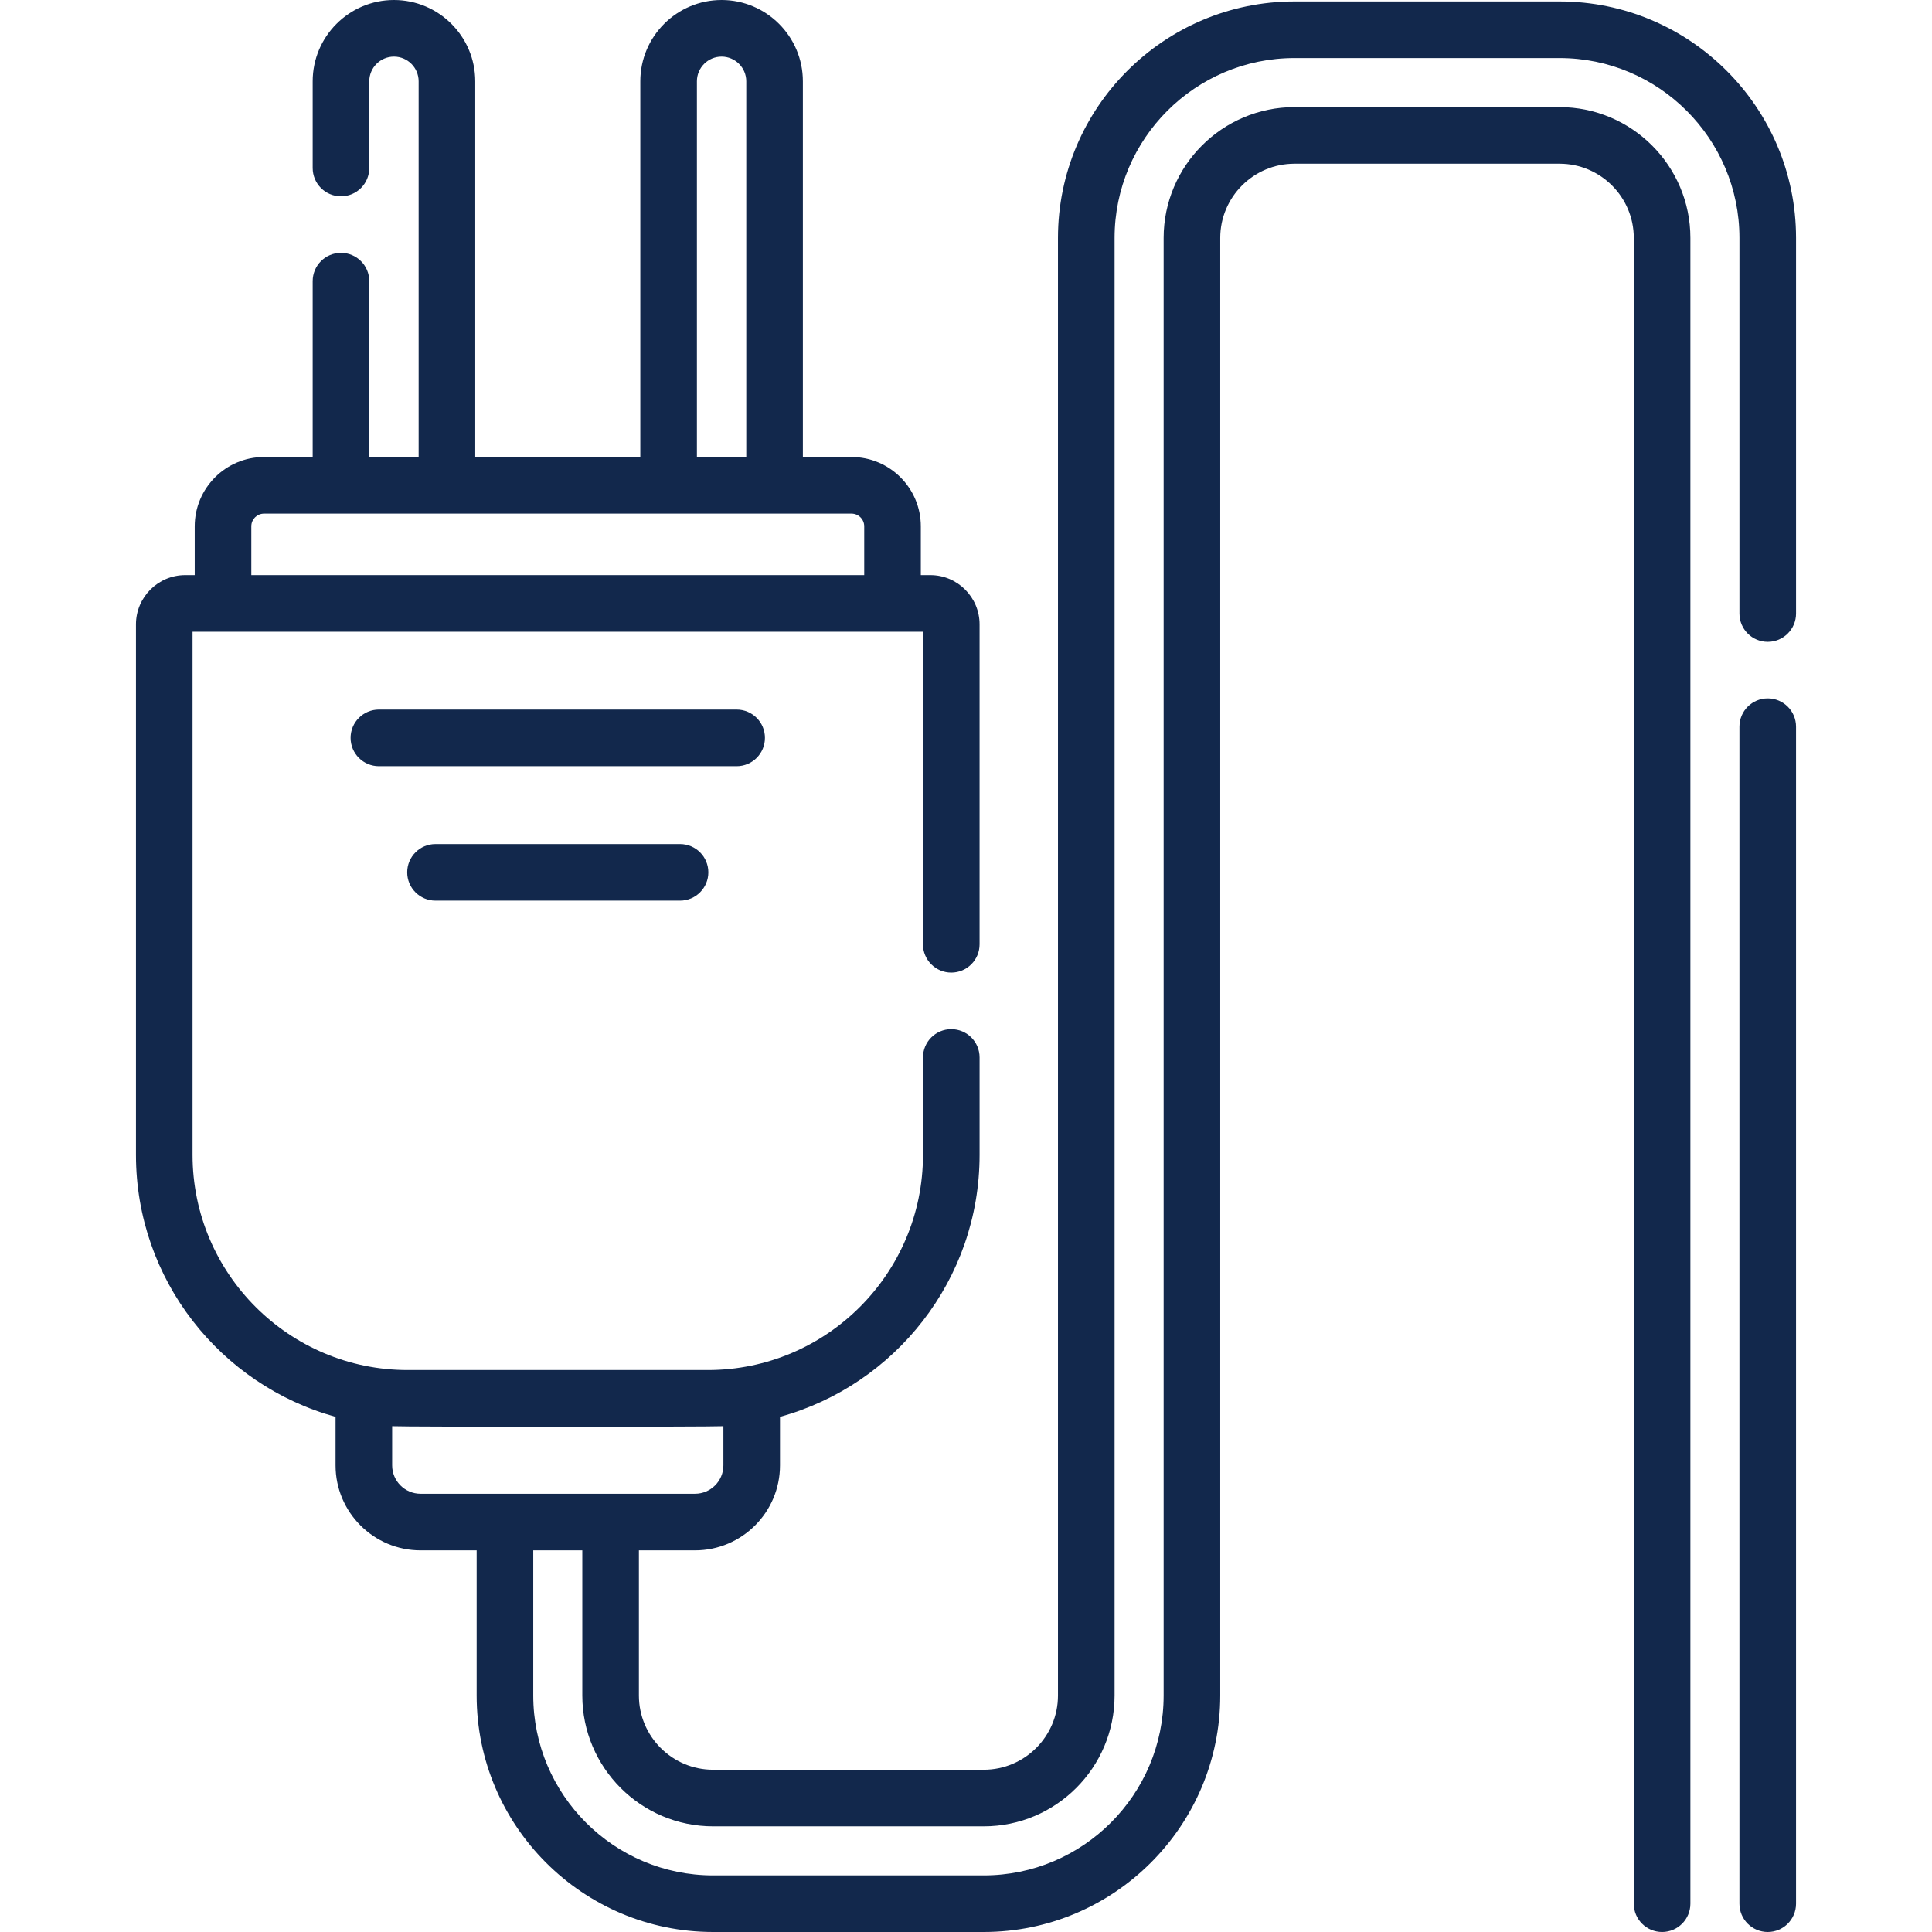 <?xml version="1.0"?>
<svg xmlns="http://www.w3.org/2000/svg" id="Capa_1" enable-background="new 0 0 512 512" height="512px" viewBox="0 0 512 512" width="512px" class=""><g><g><path d="m202.717 195.545c0-4.143-3.357-7.5-7.5-7.5h-94.805c-4.143 0-7.5 3.357-7.5 7.5s3.357 7.5 7.5 7.5h94.805c4.143 0 7.5-3.357 7.5-7.5z" data-original="#000000" class="active-path" data-old_color="#000000" fill="#12284C"/><path d="m115.413 223.679c-4.143 0-7.5 3.357-7.5 7.5s3.357 7.5 7.5 7.5h64.805c4.143 0 7.5-3.357 7.5-7.5s-3.357-7.5-7.5-7.5z" data-original="#000000" class="active-path" data-old_color="#000000" fill="#12284C"/><path d="m468.469 185.078c-4.143 0-7.5 3.357-7.5 7.5v311.922c0 4.143 3.357 7.5 7.5 7.5s7.5-3.357 7.5-7.5v-311.922c0-4.142-3.357-7.5-7.5-7.5z" data-original="#000000" class="active-path" data-old_color="#000000" fill="#12284C"/><path d="m413.296.383h-70.249c-34.558 0-62.673 28.115-62.673 62.674v386.271c0 10.848-8.825 19.673-19.673 19.673h-71.713c-10.848 0-19.673-8.825-19.673-19.673v-38.468h14.866c12.421 0 22.525-10.104 22.525-22.525v-12.856c30.454-8.399 52.893-36.328 52.893-69.416v-25.826c0-4.143-3.357-7.5-7.5-7.5s-7.5 3.357-7.5 7.5v25.826c0 31.437-25.575 57.013-57.012 57.013h-79.546c-31.437 0-57.012-25.576-57.012-57.013v-138.653h193.569v82.839c0 4.143 3.357 7.5 7.5 7.5s7.5-3.357 7.5-7.5v-84.788c0-7.196-5.854-13.051-13.05-13.051h-2.521v-12.936c0-10.124-8.237-18.361-18.361-18.361h-12.898v-99.572c.001-11.878-9.662-21.541-21.54-21.541-11.877 0-21.54 9.663-21.54 21.541v99.572h-43.745v-99.572c0-11.878-9.663-21.541-21.54-21.541-11.878 0-21.541 9.663-21.541 21.541v22.978c0 4.143 3.357 7.5 7.5 7.5s7.5-3.357 7.5-7.5v-22.978c0-3.606 2.935-6.541 6.541-6.541s6.54 2.935 6.54 6.541v99.571h-13.081v-46.606c0-4.143-3.357-7.5-7.5-7.5s-7.5 3.357-7.5 7.5v46.607h-12.899c-10.124 0-18.361 8.237-18.361 18.361v12.936h-2.521c-7.195 0-13.05 5.854-13.05 13.051v140.602c0 33.088 22.439 61.017 52.893 69.416v12.856c0 12.421 10.104 22.525 22.525 22.525h14.867v38.467c0 34.558 28.115 62.673 62.673 62.673h71.713c34.558 0 62.673-28.115 62.673-62.673v-386.27c0-10.849 8.825-19.674 19.673-19.674h70.249c10.848 0 19.673 8.825 19.673 19.674v441.443c0 4.143 3.357 7.5 7.5 7.5s7.5-3.357 7.5-7.5v-441.443c0-19.119-15.554-34.674-34.673-34.674h-70.249c-19.119 0-34.673 15.555-34.673 34.674v386.271c0 26.287-21.386 47.673-47.673 47.673h-71.713c-26.287 0-47.673-21.386-47.673-47.673v-38.468h13v38.467c0 19.119 15.554 34.673 34.673 34.673h71.713c19.119 0 34.673-15.554 34.673-34.673v-386.27c0-26.287 21.386-47.674 47.673-47.674h70.249c26.287 0 47.673 21.387 47.673 47.674v99.534c0 4.143 3.357 7.5 7.5 7.5s7.5-3.357 7.5-7.5v-99.534c-.001-34.559-28.116-62.674-62.674-62.674zm-228.608 21.158c0-3.606 2.934-6.541 6.54-6.541s6.541 2.935 6.541 6.541v99.572h-13.081zm-118.086 117.934c0-1.854 1.508-3.361 3.361-3.361h155.704c1.854 0 3.361 1.508 3.361 3.361v12.936h-162.426zm44.847 256.385c-4.149 0-7.525-3.376-7.525-7.525v-10.386c3.471.198 84.325.197 87.784 0v10.386c0 4.149-3.376 7.525-7.525 7.525-8.219 0-64.529 0-72.734 0z" data-original="#000000" class="active-path" data-old_color="#000000" fill="#12284C"/></g></g> </svg>

